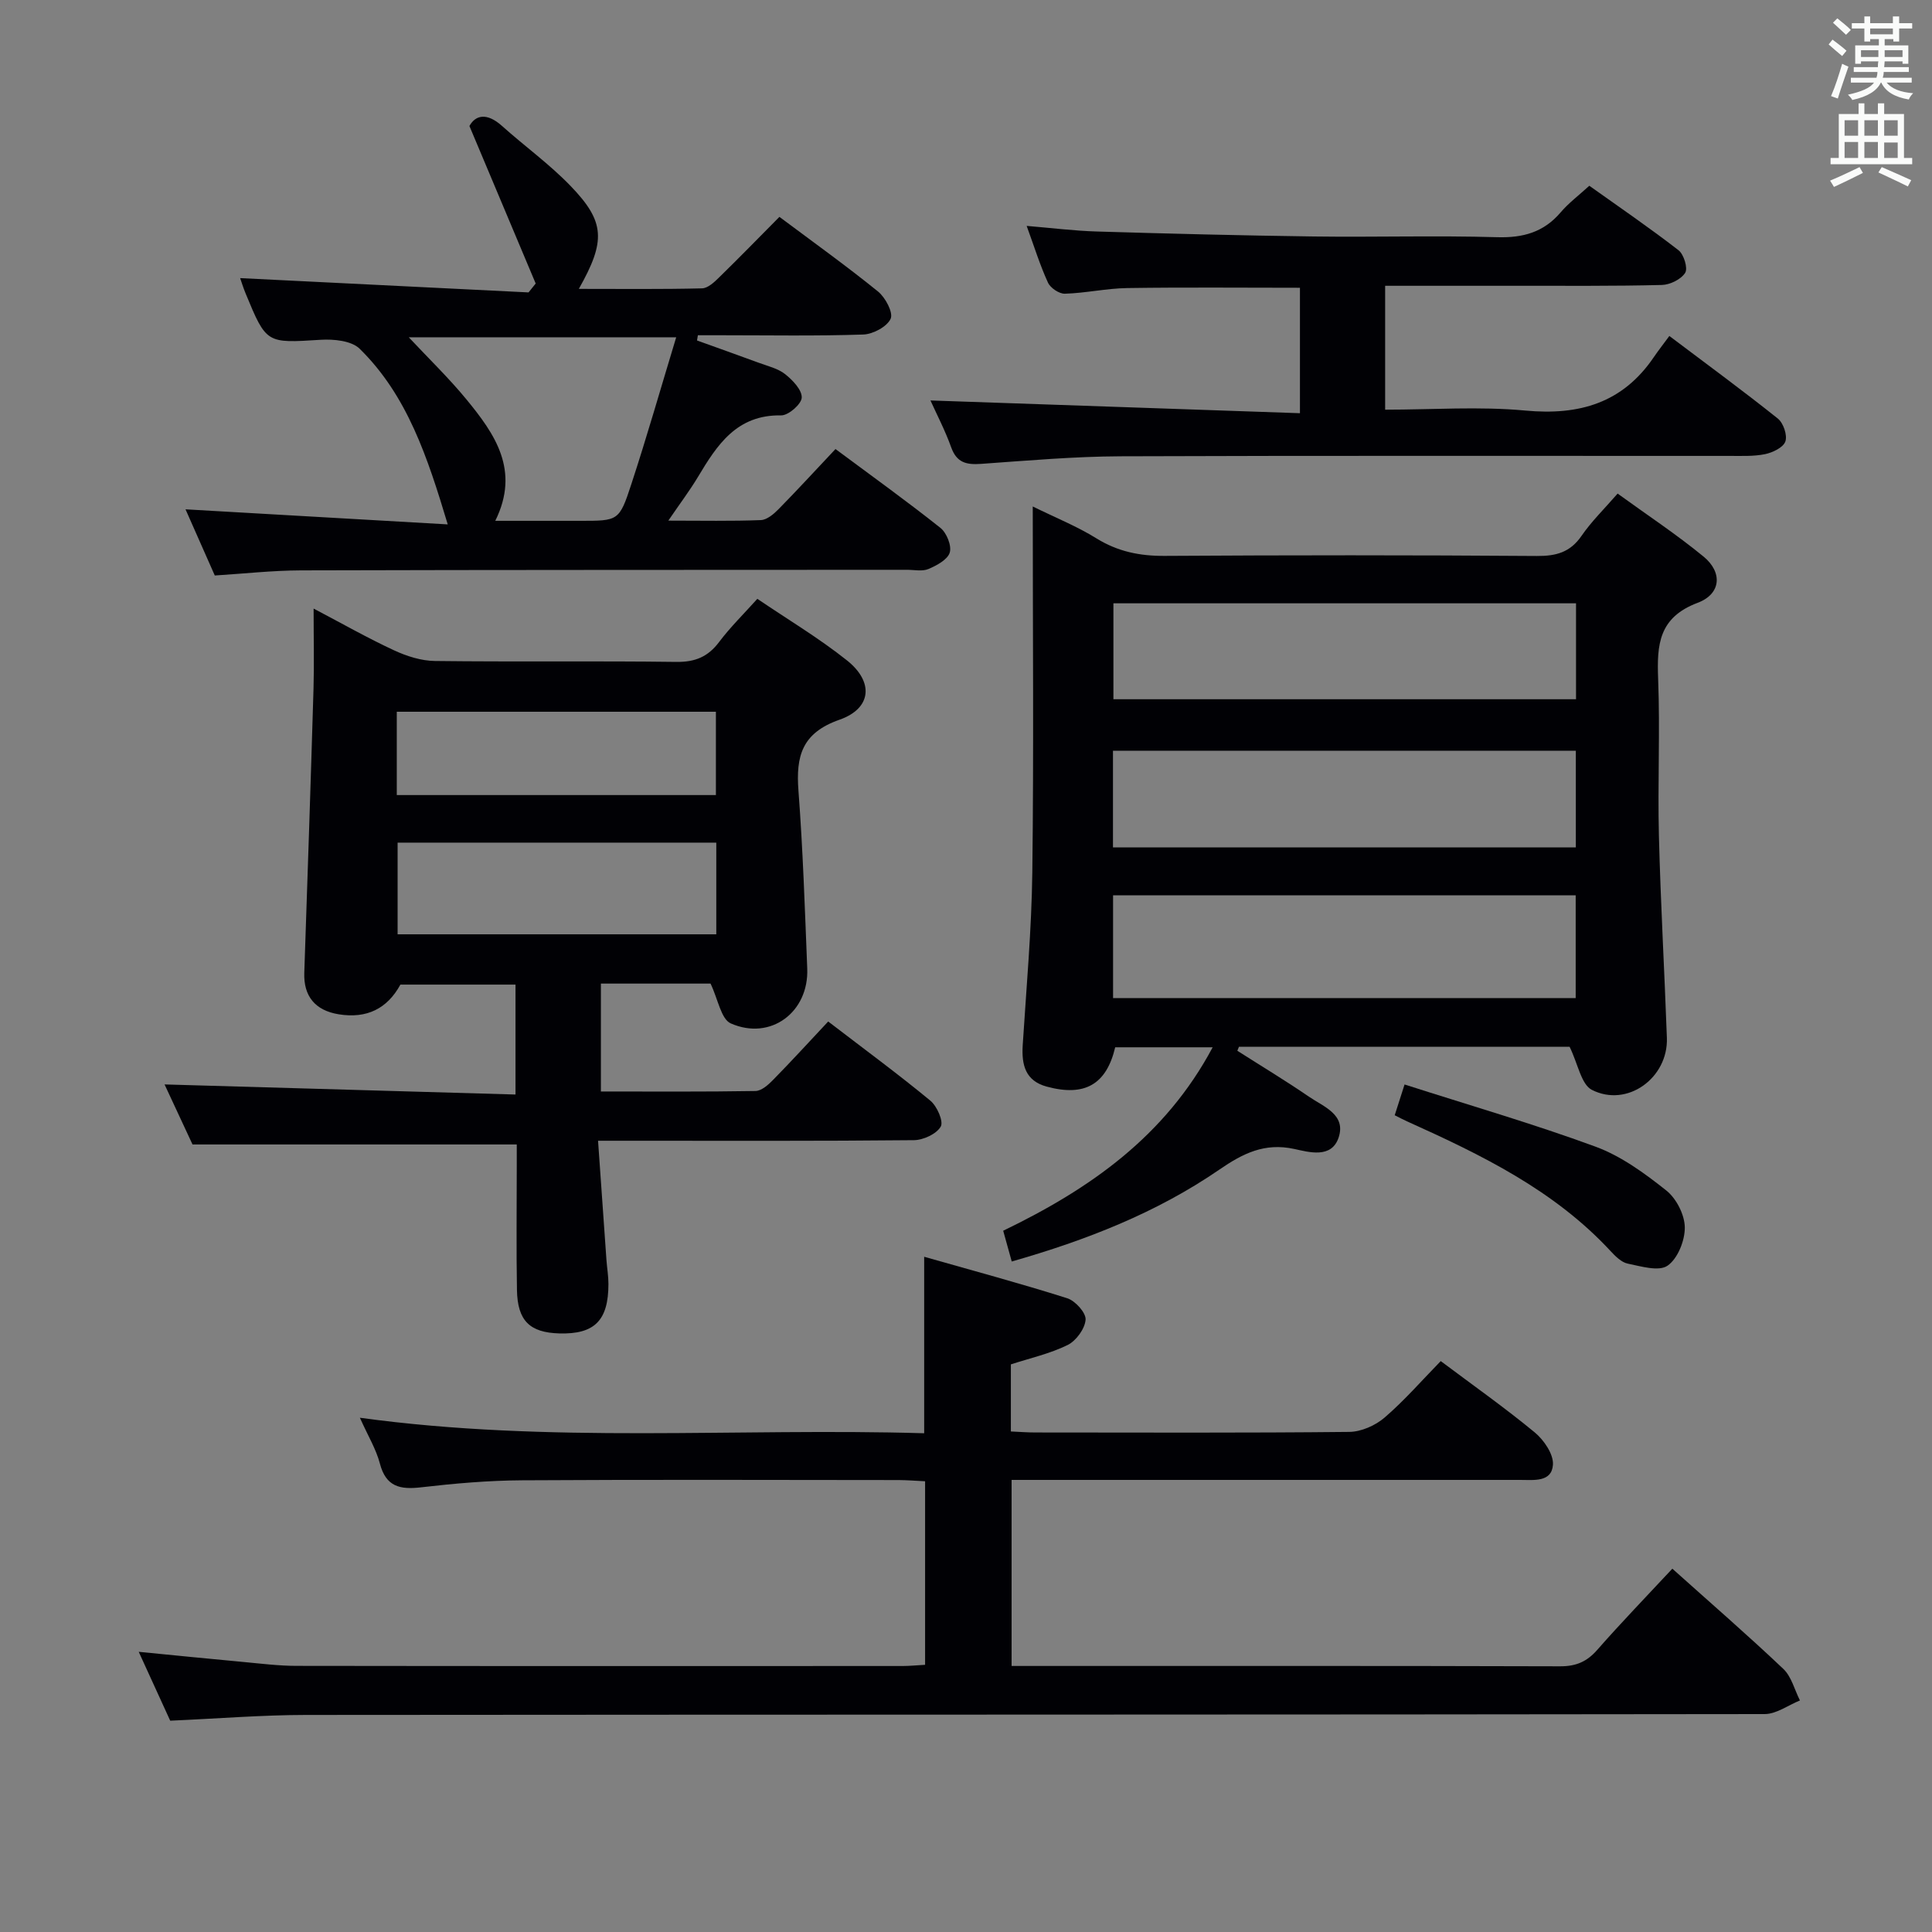 <svg enable-background="new 0 0 400 400" viewBox="0 0 400 400" xmlns="http://www.w3.org/2000/svg"><rect x="0" y="0" width="400" height="400" fill="#808080" stroke="none"/><g fill="#010105"><path d="m324.97 216.73c-22.32 0-45.39 0-68.46 0-.11.27-.22.54-.33.82 4.95 3.16 9.99 6.19 14.83 9.51 3 2.06 7.72 3.69 6.14 8.45-1.47 4.42-6.17 3.02-9.19 2.37-6.17-1.34-10.65.94-15.5 4.27-12.99 8.93-27.52 14.61-42.99 19.03-.6-2.15-1.15-4.14-1.77-6.37 17.92-8.65 33.54-19.53 43.37-37.98-7.11 0-13.65 0-20.18 0-1.82 7.7-6.32 10.28-14.18 8.14-4.43-1.2-5.22-4.5-4.97-8.56.76-11.95 1.84-23.9 1.99-35.85.31-24.99.09-49.98.09-75.7 4.73 2.33 9.17 4.11 13.18 6.6 4.44 2.75 9.01 3.67 14.18 3.63 25.66-.16 51.33-.17 76.99.02 4.01.03 6.92-.75 9.27-4.17 2.05-2.98 4.69-5.55 7.47-8.75 6.09 4.42 12.19 8.44 17.81 13.06 3.93 3.23 3.65 7.71-1.23 9.55-8.08 3.04-8.46 8.66-8.19 15.74.42 10.82-.11 21.66.16 32.49.35 13.95 1.15 27.89 1.65 41.84.3 8.31-8.22 14.51-15.54 10.77-2.21-1.15-2.85-5.34-4.6-8.91zm-94.52-10.08h95.78c0-7.13 0-14.18 0-21.28-32.08 0-63.8 0-95.78 0zm-.02-31.2h95.83c0-6.96 0-13.53 0-20.02-32.17 0-64 0-95.83 0zm95.87-50.54c-32.27 0-64.07 0-95.78 0v19.86h95.78c0-6.66 0-13.08 0-19.86z"/><path d="m346.24 324.78c7.93 7.11 15.61 13.76 22.98 20.75 1.69 1.6 2.32 4.33 3.44 6.53-2.44.98-4.87 2.82-7.31 2.82-100.67.14-201.33.09-302 .18-9.14.01-18.27.76-28.11 1.19-1.9-4.16-4.08-8.93-6.52-14.26 7.65.75 14.69 1.46 21.74 2.11 3.64.34 7.29.8 10.93.8 41.83.06 83.67.04 125.5.03 1.46 0 2.92-.16 4.64-.25 0-12.69 0-25.11 0-38-1.89-.09-3.67-.24-5.45-.25-26-.02-52-.11-78 .05-6.96.04-13.95.65-20.87 1.45-4.37.51-7.3-.09-8.56-4.92-.78-2.98-2.46-5.73-4.14-9.48 39.38 5.4 78.09 2.06 116.83 3.21 0-12.32 0-23.88 0-36.54 10.05 2.86 19.91 5.51 29.62 8.59 1.67.53 3.91 3.01 3.8 4.44-.14 1.88-1.96 4.37-3.72 5.24-3.66 1.8-7.75 2.71-11.75 4.01v13.89c1.82.08 3.45.21 5.07.21 21.67.01 43.33.11 65-.12 2.48-.03 5.41-1.33 7.32-2.98 4.13-3.56 7.74-7.72 11.61-11.68 6.79 5.09 13.33 9.7 19.48 14.78 1.89 1.57 3.9 4.51 3.75 6.68-.25 3.67-3.99 3.14-6.8 3.14-33.17 0-66.33 0-99.5 0-1.81 0-3.62 0-5.78 0v38.52h5.06c36.17 0 72.33-.04 108.5.07 3.3.01 5.55-.95 7.71-3.42 4.92-5.61 10.13-10.99 15.53-16.79z"/><path d="m147.11 203.64c-6.98 0-14.72 0-22.7 0v22.34c10.8 0 21.4.08 32-.1 1.23-.02 2.64-1.26 3.62-2.27 3.83-3.9 7.52-7.94 11.44-12.12 7.55 5.79 14.5 10.9 21.15 16.39 1.38 1.14 2.77 4.3 2.15 5.37-.88 1.53-3.61 2.79-5.56 2.81-19.66.2-39.32.12-58.98.12-1.8 0-3.6 0-6.41 0 .6 8.6 1.17 16.65 1.74 24.7.12 1.65.41 3.3.41 4.95 0 7.58-2.89 10.45-10.19 10.24-6.1-.18-8.64-2.62-8.75-9-.15-8.49-.04-16.99-.04-25.49 0-1.62 0-3.25 0-4.63-22.44 0-44.34 0-67.13 0-1.76-3.77-3.96-8.5-5.79-12.43 24.09.69 48.23 1.39 72.66 2.09 0-8.13 0-15.23 0-22.76-7.88 0-15.78 0-23.83 0-2.72 4.98-6.95 7.09-12.77 6.15-4.89-.79-7.3-3.77-7.13-8.6.67-19.61 1.33-39.22 1.91-58.84.15-5.15.02-10.31.02-16.56 5.96 3.13 11.21 6.12 16.67 8.65 2.61 1.21 5.62 2.17 8.45 2.2 16.66.2 33.32-.03 49.98.19 3.9.05 6.56-1.06 8.87-4.14 2.29-3.04 5.03-5.73 7.9-8.92 6.3 4.28 12.75 8.12 18.57 12.76 5.58 4.45 5.11 9.93-1.56 12.27-7.79 2.73-9.04 7.53-8.5 14.68.93 12.25 1.33 24.55 1.82 36.83.36 9.04-7.58 15-15.84 11.36-2.01-.9-2.62-4.99-4.18-8.24zm1.19-29.18c-22.35 0-44.08 0-65.98 0v18.98h65.98c0-6.47 0-12.55 0-18.98zm-66.15-9.85h66.07c0-5.92 0-11.62 0-17.25-22.24 0-44.1 0-66.07 0z"/><path d="m110.91 58.7c-4.45-10.58-8.91-21.17-13.72-32.61 1.21-2.22 3.55-2.88 6.74-.02 4.7 4.21 9.88 7.94 14.24 12.47 7.13 7.4 7.27 11.36 1.67 21.27 8.73 0 17.12.1 25.51-.11 1.23-.03 2.58-1.32 3.59-2.32 4.16-4.06 8.22-8.23 12.43-12.48 6.94 5.19 13.84 10.13 20.41 15.45 1.53 1.24 3.19 4.37 2.62 5.64-.75 1.65-3.65 3.2-5.67 3.27-9.82.33-19.66.15-29.49.15-1.58 0-3.17 0-4.75 0-.06.36-.12.72-.18 1.08 4.26 1.54 8.54 3.05 12.79 4.62 1.87.69 3.96 1.17 5.46 2.36 1.55 1.23 3.49 3.25 3.43 4.85-.05 1.34-2.76 3.71-4.26 3.68-9.19-.16-13.25 6.09-17.23 12.75-1.68 2.8-3.66 5.42-6.13 9.04 7.04 0 13.1.13 19.16-.11 1.25-.05 2.66-1.24 3.65-2.25 3.96-4.03 7.78-8.2 11.8-12.46 7.71 5.73 14.85 10.85 21.72 16.32 1.29 1.02 2.36 3.68 1.94 5.1-.44 1.47-2.69 2.68-4.4 3.41-1.28.55-2.95.17-4.45.17-41.82.03-83.65 0-125.47.12-5.95.02-11.9.69-17.85 1.06-2.08-4.7-4.02-9.08-6.06-13.7 18.18 1.05 35.94 2.07 54.29 3.12-4.19-13.92-8.36-26.67-18.23-36.36-1.7-1.67-5.38-2.03-8.08-1.86-11.22.7-11.22.86-15.54-9.6-.49-1.18-.86-2.4-1.13-3.17 19.97.99 39.84 1.97 59.71 2.96.49-.6.98-1.22 1.48-1.84zm29.09 11.13c-19.58 0-37.57 0-55.37 0 4.07 4.35 8.26 8.39 11.93 12.85 5.88 7.16 11.17 14.67 5.98 25.15h17.56c7.9 0 8.11.07 10.61-7.59 3.23-9.85 6.08-19.83 9.29-30.41z"/><path d="m192.64 82.91c25.35.87 50.69 1.75 76.5 2.64 0-9.21 0-17.42 0-25.97-11.96 0-23.87-.12-35.78.06-4.3.07-8.58 1.04-12.88 1.17-1.18.04-3-1.18-3.51-2.3-1.65-3.59-2.82-7.39-4.41-11.74 5.17.43 9.84 1.02 14.52 1.16 14.97.45 29.93.83 44.9 1.03 12.66.17 25.33-.22 37.98.15 5.4.16 9.66-1.03 13.18-5.17 1.6-1.88 3.63-3.4 5.91-5.48 6.19 4.41 12.47 8.7 18.47 13.35 1.11.86 1.97 3.72 1.38 4.67-.85 1.35-3.13 2.48-4.83 2.52-9.99.25-19.99.16-29.99.17-8.98.01-17.95 0-27.3 0v25.65c9.82 0 19.49-.71 29.02.18 11.18 1.05 20.16-1.56 26.62-11.08.94-1.38 1.98-2.7 3.2-4.36 8.05 6.07 15.37 11.43 22.46 17.1 1.15.92 2.01 3.45 1.56 4.74-.43 1.25-2.63 2.3-4.22 2.63-2.41.49-4.97.35-7.47.36-41.99.02-83.97-.08-125.96.08-9.62.04-19.25.89-28.86 1.57-3 .21-5.03-.21-6.18-3.38-1.27-3.55-3.04-6.93-4.31-9.75z"/><path d="m288.76 230.9c.63-1.97 1.12-3.5 2.04-6.37 13.31 4.27 26.6 8.12 39.55 12.88 5.3 1.95 10.16 5.51 14.64 9.07 2.08 1.65 3.8 5.02 3.83 7.63.03 2.74-1.47 6.49-3.58 7.94-1.82 1.25-5.48.13-8.23-.43-1.32-.27-2.57-1.53-3.57-2.61-11.69-12.61-26.74-19.91-42.05-26.81-.74-.32-1.45-.71-2.63-1.3z"/></g><path d="m378.6 9.2.8-1c.9.7 1.9 1.4 2.9 2.3l-.9 1.1c-1.1-.9-2-1.7-2.8-2.4zm.5 10.7c.9-2.1 1.6-4.3 2.3-6.7.4.2.8.4 1.3.6-.7 2.1-1.5 4.3-2.2 6.6zm.4-15.2.9-.9c1 .8 2 1.6 2.8 2.4l-1 1c-1-.9-1.9-1.8-2.7-2.5zm12.5-1.3h1.2v1.4h2.7v1.1h-2.7v2.7h-1.2v-.5h-1.8v1.3h4.9v3.8h-1.2v-.5h-3.7c0 .4-.1.9-.1 1.2h5.1v1h-5.2c0 .5-.1.9-.2 1.2h6v1h-5.2c1.1 1.3 2.9 2 5.5 2.2-.4.4-.7.8-.9 1.3-2.9-.5-4.8-1.6-5.7-3.5h-.1c-.8 1.7-2.7 2.9-5.9 3.6-.2-.4-.6-.8-.9-1.1 2.8-.6 4.6-1.4 5.4-2.5h-4.8v-1h5.3c.1-.3.2-.7.2-1.2h-4.9v-1h5c0-.4 0-.8.1-1.2h-3.6v.5h-1.2v-3.8h4.9v-1.3h-1.8v.5h-1.2v-2.7h-2.6v-1.1h2.6v-1.4h1.2v1.4h4.7v-1.4zm-6.7 8.4h3.6c0-.4 0-.9 0-1.4h-3.6zm1.9-4.7h4.7v-1.2h-4.7zm6.7 3.3h-3.7v1.4h3.7z" fill="#fafbfa"/><path d="m384.7 21.4h1.3v2.2h2.8v-2.2h1.3v2.2h4.1v9.1h1.7v1.3h-16.9v-1.3h1.7v-9.1h4.1v-2.2zm.3 13.2.7 1.2c-1.8.9-3.8 1.9-6 2.9-.2-.4-.5-.8-.8-1.3 2.4-1 4.4-2 6.1-2.8zm-3.1-6.5h2.8v-3.2h-2.8zm0 4.6h2.8v-3.3h-2.8zm4.1-4.6h2.8v-3.2h-2.8zm0 4.6h2.8v-3.3h-2.8zm3.6 1.9c2.1.9 4.1 1.8 6.1 2.7l-.7 1.3c-2.2-1.1-4.2-2-6.1-2.9zm3.3-9.7h-2.8v3.2h2.8zm-2.8 7.8h2.8v-3.2h-2.8z" fill="#fafbfa"/></svg>
